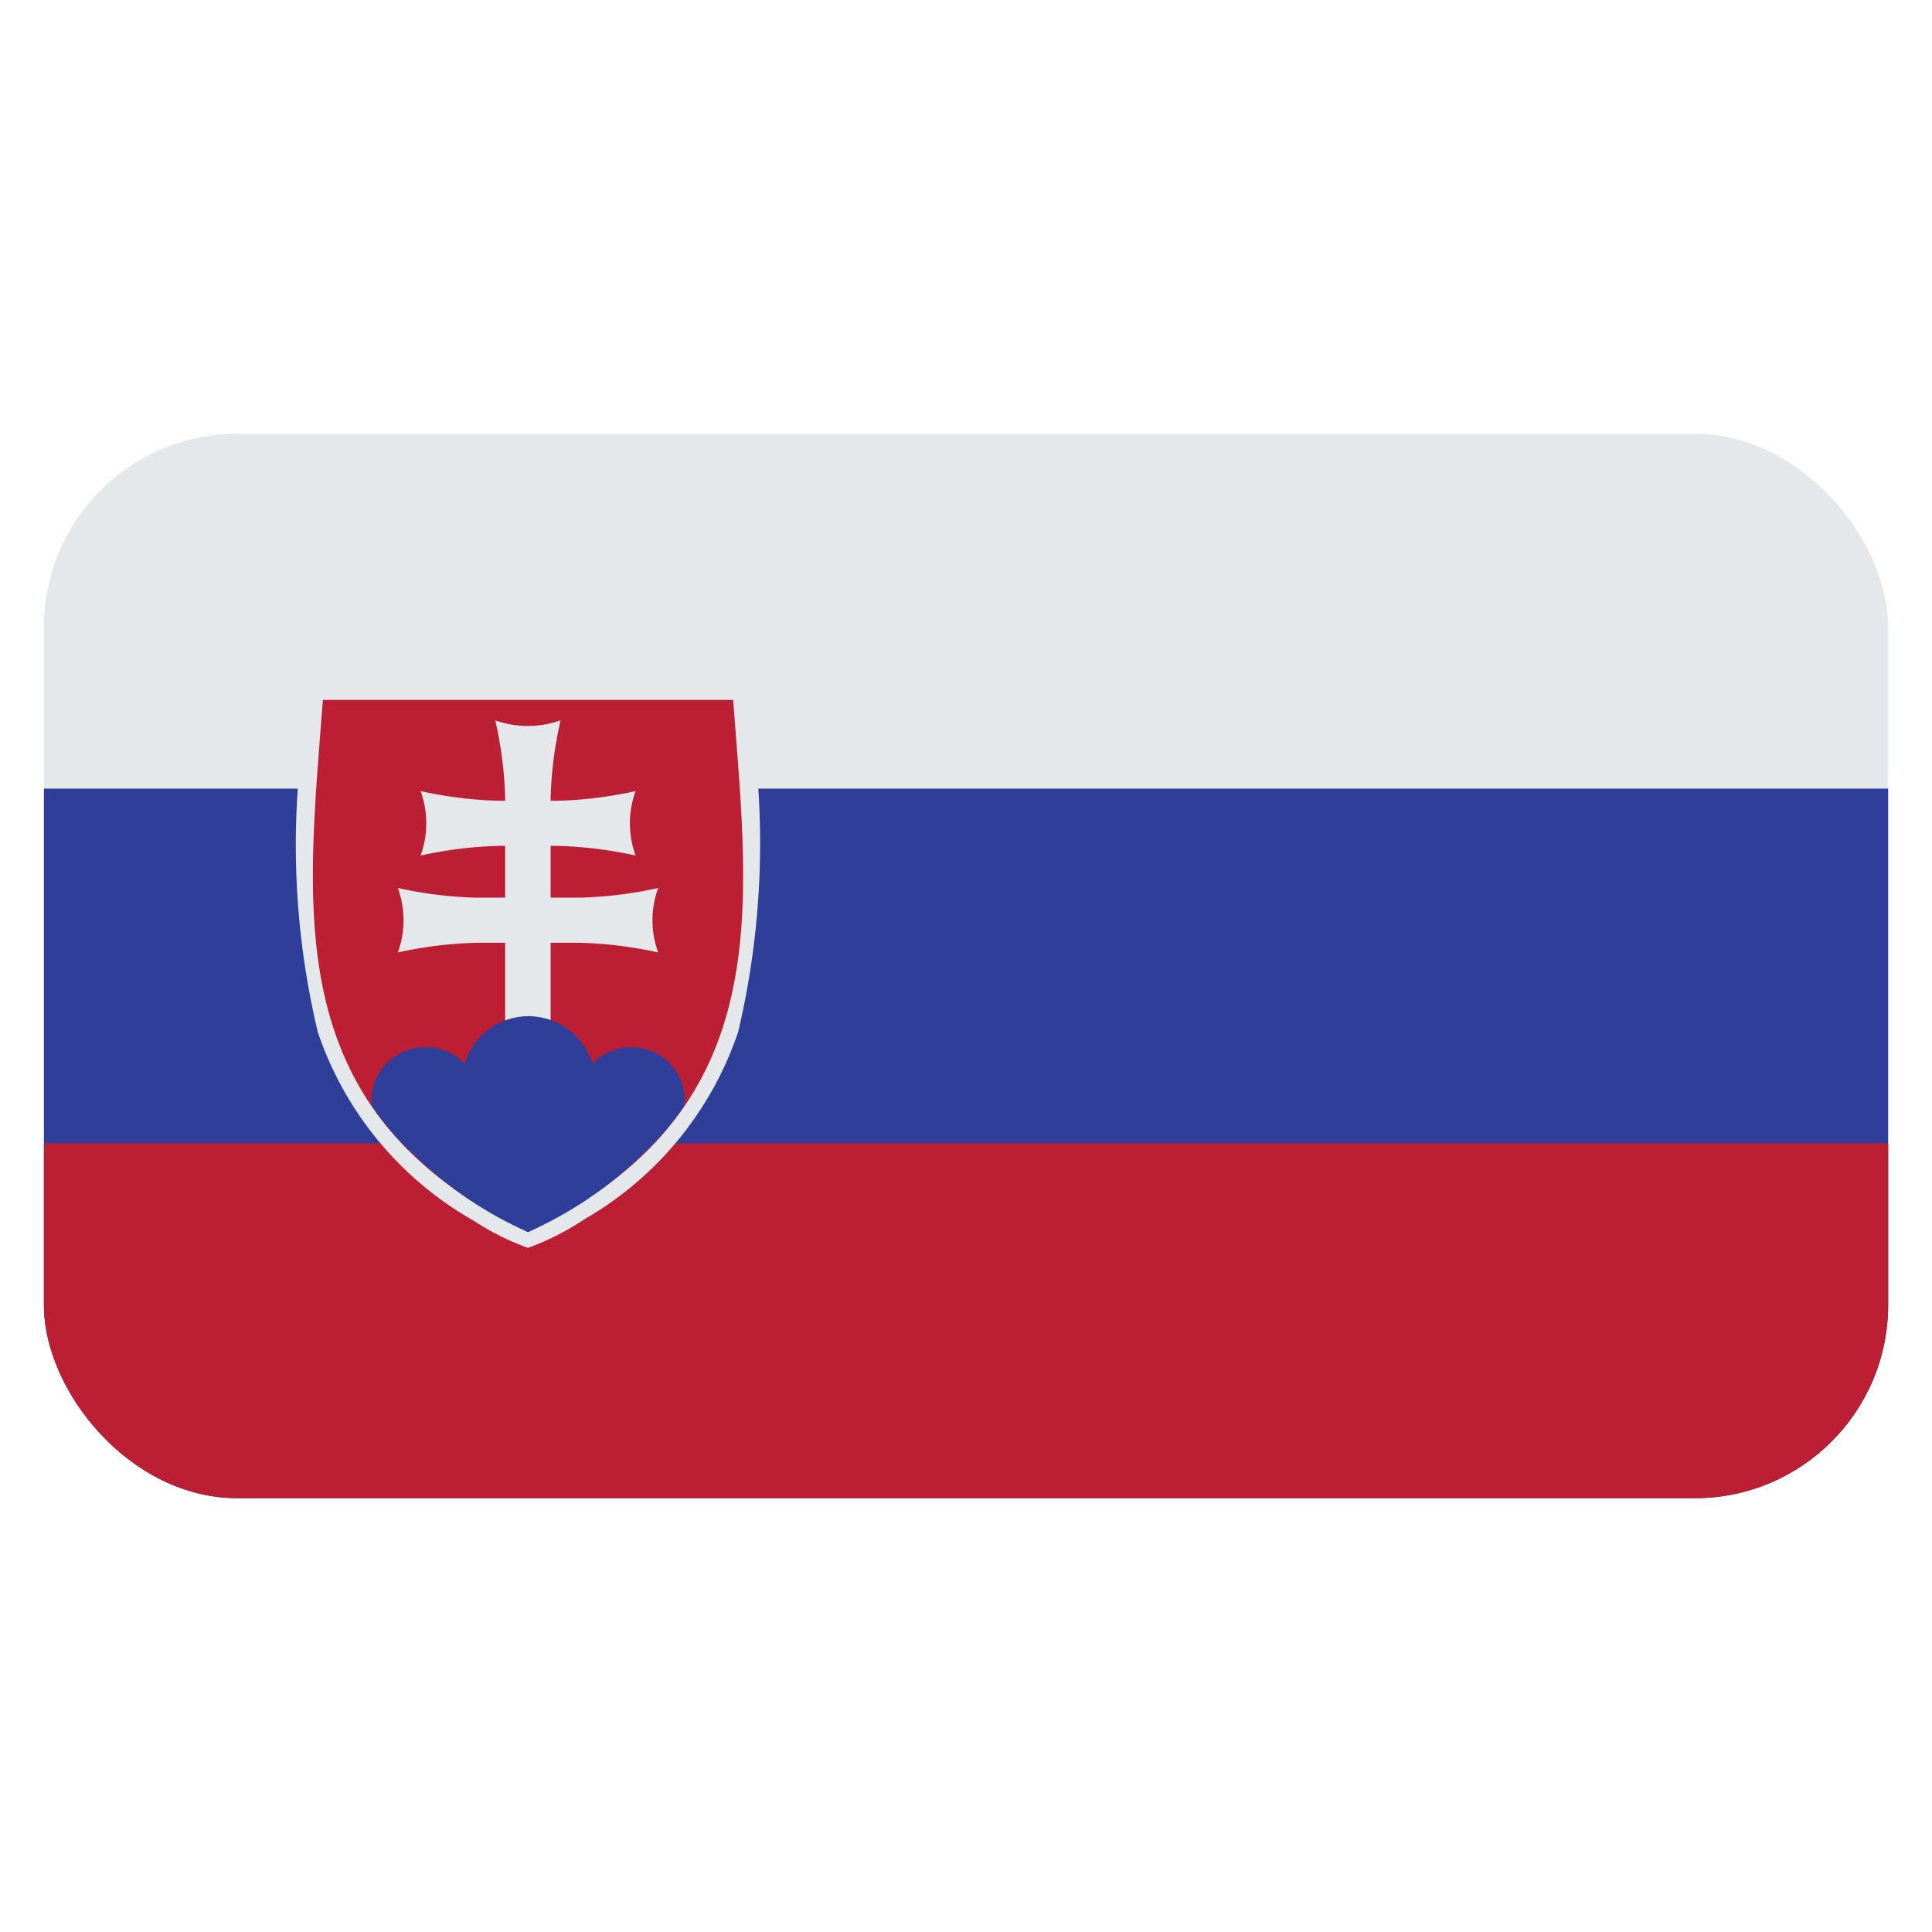 <svg id="Layer_1" data-name="Layer 1" xmlns="http://www.w3.org/2000/svg" xmlns:xlink="http://www.w3.org/1999/xlink" viewBox="0 0 40 40"><defs><style>.cls-1{fill:none;}.cls-2{clip-path:url(#clip-path);}.cls-3{fill:#e5e8eb;}.cls-4{fill:#2f3e98;}.cls-5{fill:#bc1f34;}.cls-6{clip-path:url(#clip-path-2);}</style><clipPath id="clip-path"><rect class="cls-1" x="0.909" y="8.981" width="38.183" height="22.037" rx="4"/></clipPath><clipPath id="clip-path-2"><rect class="cls-1" x="0.909" y="8.981" width="38.183" height="22.037"/></clipPath></defs><g class="cls-2"><rect class="cls-3" x="0.909" y="8.981" width="38.183" height="22.037"/><rect class="cls-4" x="0.909" y="16.327" width="38.183" height="14.692"/><rect class="cls-5" x="0.909" y="23.673" width="38.183" height="7.346"/><g class="cls-6"><path class="cls-3" d="M6.685,14.162c-.448.033-.322.572-.378.878a16.676,16.676,0,0,0,.274,6.333,7.1,7.1,0,0,0,3.225,3.9,5.292,5.292,0,0,0,1.126.563,5.588,5.588,0,0,0,1.18-.6,7.09,7.09,0,0,0,3.171-3.871,17.019,17.019,0,0,0,.265-6.438c-.023-.294.021-.8-.419-.773Z"/><path class="cls-5" d="M10.932,14.491V25.508c-5.15-2.468-4.587-6.556-4.247-11.017Zm0,0V25.508c5.149-2.468,4.586-6.556,4.247-11.017Z"/><path class="cls-3" d="M11.533,17.513a8.508,8.508,0,0,1,1.626.2,1.948,1.948,0,0,1,0-1.334,8.508,8.508,0,0,1-1.626.2h-1.2a8.488,8.488,0,0,1-1.625-.2,1.948,1.948,0,0,1,0,1.334,8.488,8.488,0,0,1,1.625-.2Z"/><path class="cls-3" d="M12,19.519a8.588,8.588,0,0,1,1.627.2,1.936,1.936,0,0,1,0-1.334,8.509,8.509,0,0,1-1.627.2H9.862a8.5,8.5,0,0,1-1.625-.2,1.948,1.948,0,0,1,0,1.334,8.578,8.578,0,0,1,1.625-.2Z"/><path class="cls-3" d="M10.254,14.913a8.171,8.171,0,0,1,.205,1.6v6.824H11.4V16.514a8.172,8.172,0,0,1,.206-1.6,2.032,2.032,0,0,1-1.355,0"/><path class="cls-4" d="M8.793,21.682a1.1,1.1,0,0,0-1.1,1.087A1.17,1.17,0,0,0,7.7,22.9a6.392,6.392,0,0,0,.749.9,1.111,1.111,0,0,0,.343.058,1.089,1.089,0,1,0,0-2.177"/><path class="cls-4" d="M10.932,21.039a1.386,1.386,0,1,0,1.4,1.386,1.4,1.4,0,0,0-1.4-1.386"/><path class="cls-4" d="M13.07,21.682a1.089,1.089,0,1,0,.342,2.119,6.344,6.344,0,0,0,.751-.9.937.937,0,0,0,.013-.132,1.1,1.1,0,0,0-1.106-1.087"/><path class="cls-4" d="M7.875,23.14a8.077,8.077,0,0,0,3.057,2.369,8.076,8.076,0,0,0,3.055-2.369Z"/></g></g></svg>